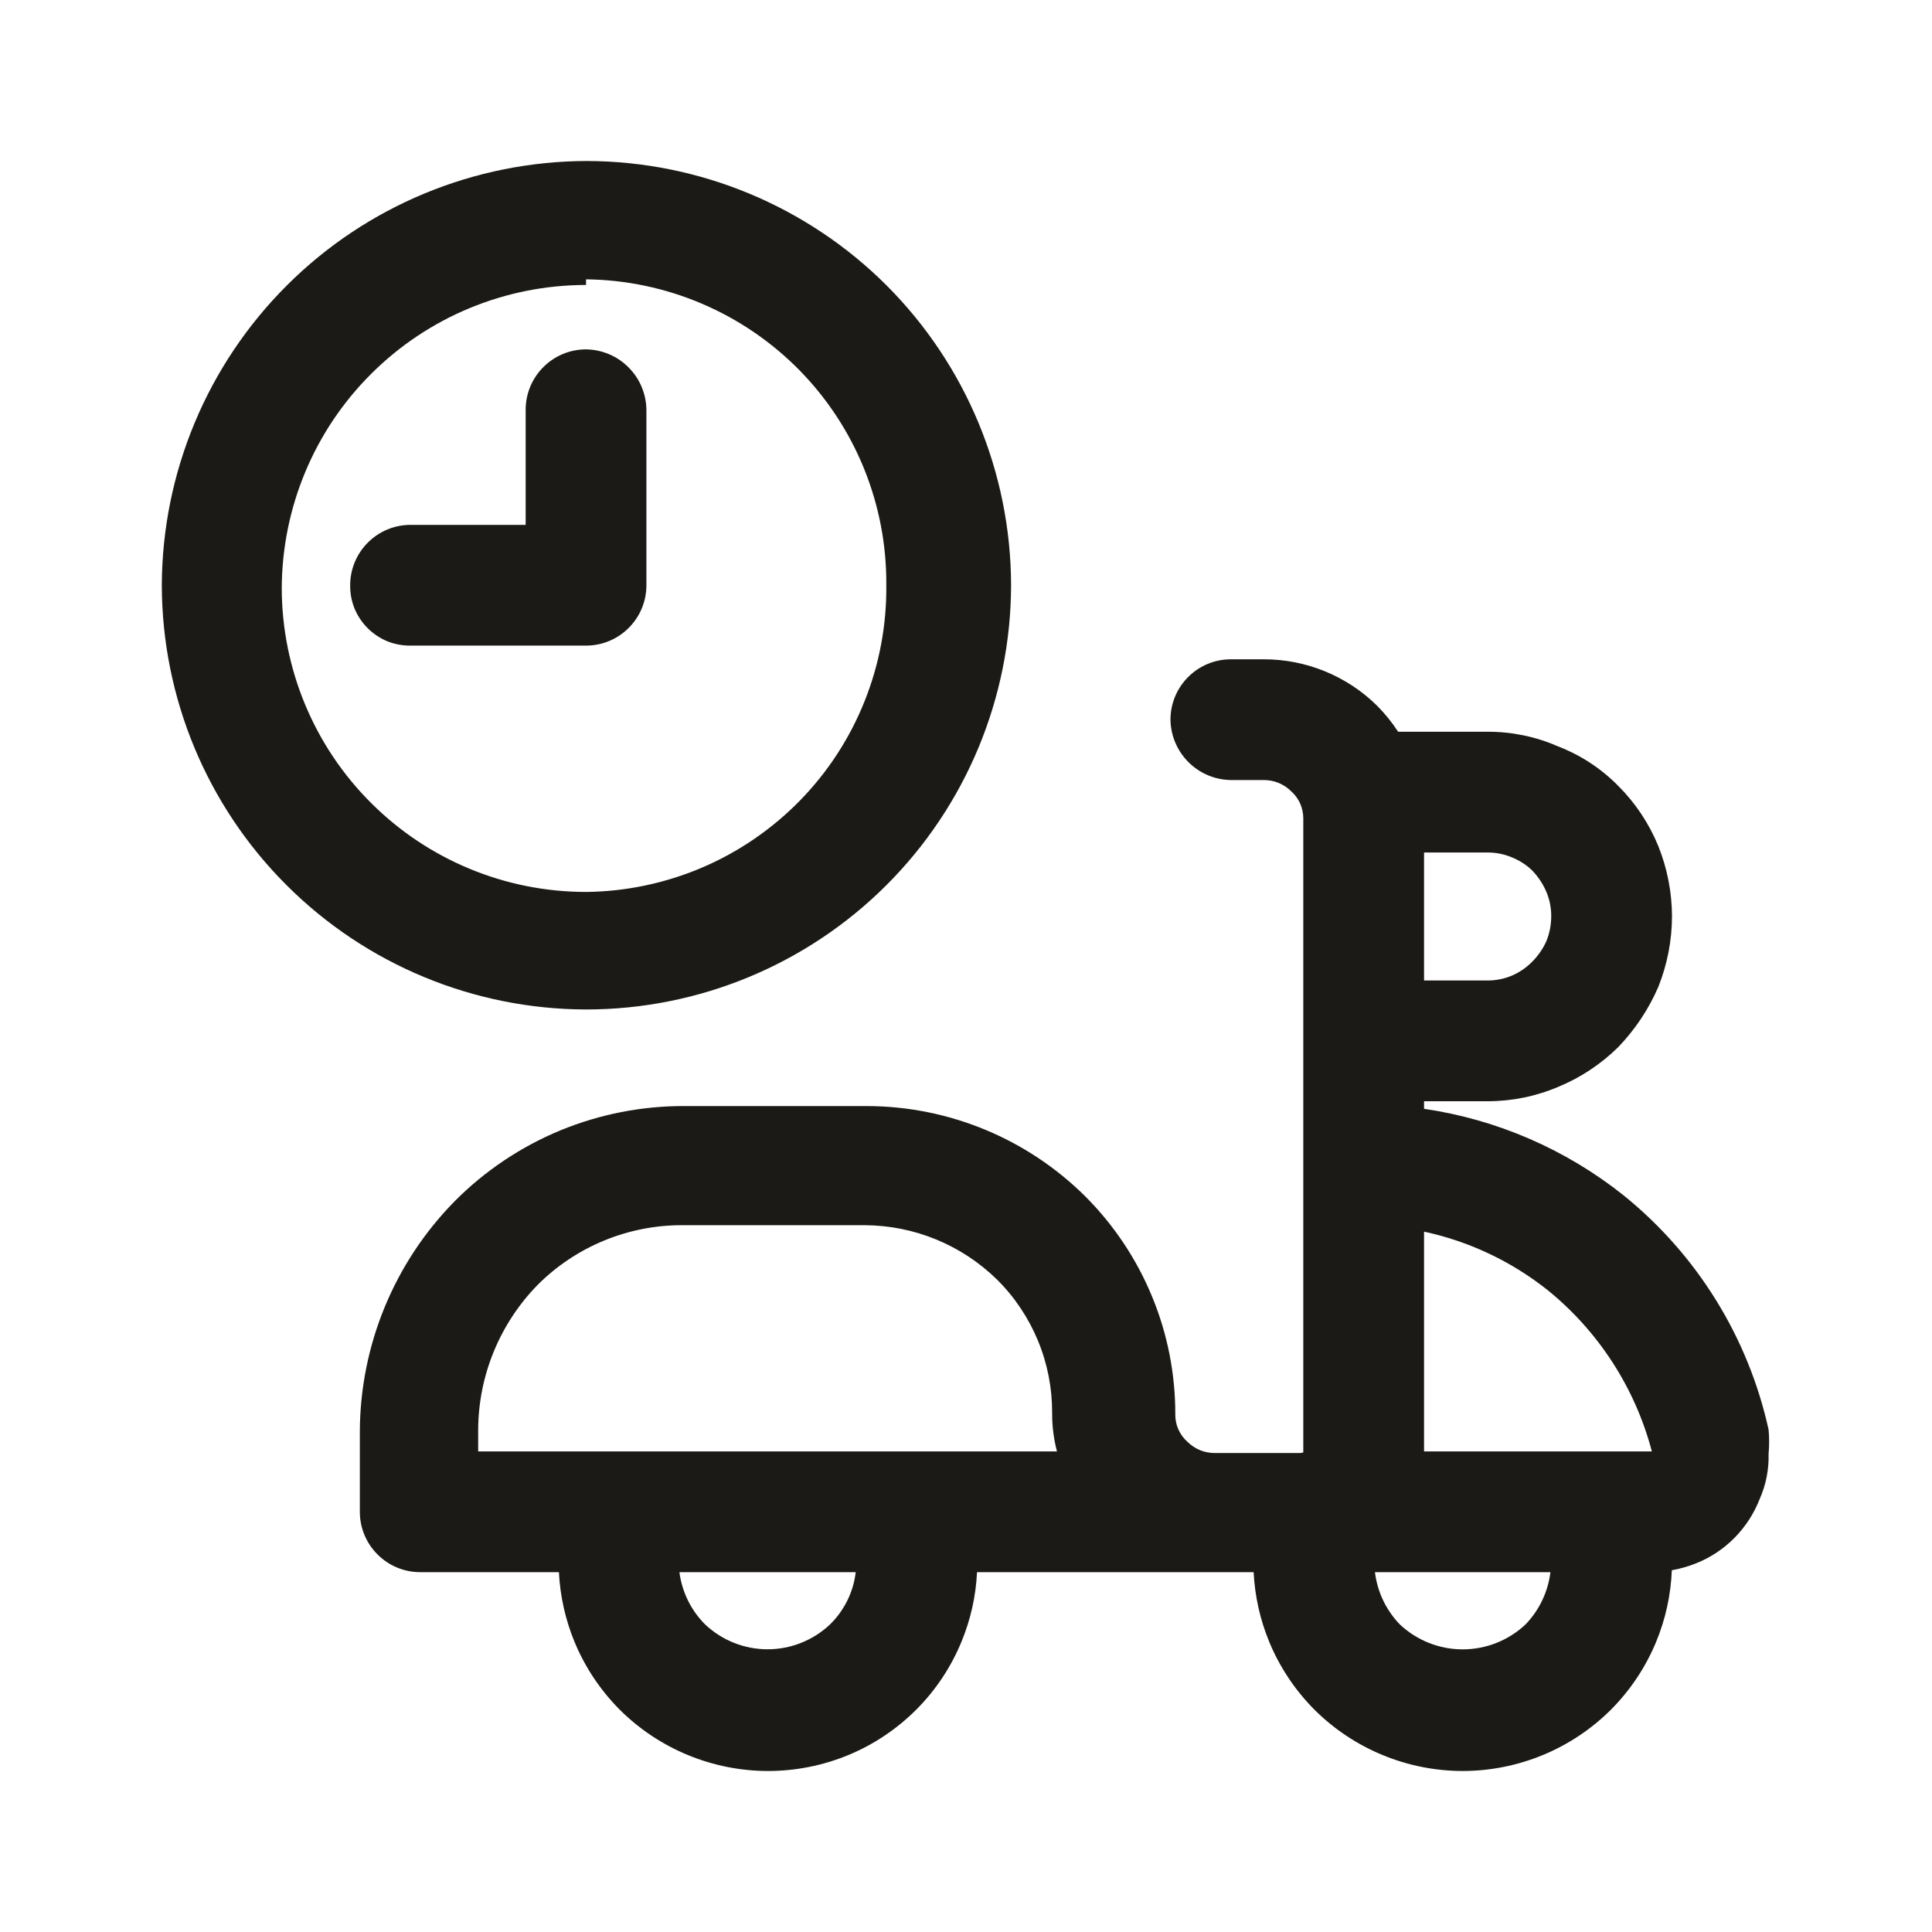 <svg width="24" height="24" viewBox="0 0 24 24" fill="none" xmlns="http://www.w3.org/2000/svg">
<path d="M7.28 8.02H5.1C5.001 8.021 4.903 8.003 4.811 7.966C4.72 7.928 4.637 7.873 4.567 7.803C4.497 7.733 4.442 7.65 4.404 7.559C4.367 7.467 4.349 7.369 4.35 7.27C4.35 7.071 4.429 6.88 4.57 6.74C4.71 6.599 4.901 6.52 5.1 6.52H6.53V5.09C6.53 4.891 6.609 4.7 6.75 4.56C6.89 4.419 7.081 4.34 7.28 4.34C7.478 4.343 7.667 4.422 7.807 4.563C7.948 4.703 8.027 4.892 8.03 5.09V7.27C8.03 7.469 7.951 7.66 7.81 7.8C7.67 7.941 7.479 8.02 7.28 8.02Z" fill="#1B1A16"/>
<path fill-rule="evenodd" clip-rule="evenodd" d="M3.557 10.993C4.544 11.981 5.883 12.537 7.28 12.54C8.679 12.54 10.02 11.985 11.01 10.997C12 10.009 12.557 8.669 12.56 7.27C12.557 5.873 12.001 4.534 11.014 3.546C10.026 2.559 8.687 2.003 7.29 2C5.892 2.003 4.552 2.558 3.563 3.546C2.574 4.533 2.015 5.872 2.01 7.27C2.013 8.667 2.569 10.006 3.557 10.993ZM4.611 4.644C5.319 3.937 6.279 3.54 7.28 3.54V3.47C8.278 3.481 9.231 3.887 9.931 4.599C10.63 5.311 11.018 6.272 11.01 7.27C11.015 7.765 10.923 8.256 10.738 8.716C10.554 9.175 10.281 9.594 9.934 9.948C9.588 10.301 9.175 10.584 8.72 10.778C8.264 10.972 7.775 11.075 7.28 11.08C6.279 11.08 5.319 10.683 4.611 9.976C3.902 9.27 3.503 8.311 3.5 7.31C3.503 6.309 3.902 5.35 4.611 4.644Z" fill="#1B1A16"/>
<path fill-rule="evenodd" clip-rule="evenodd" d="M16.19 18.043V14.47L16.19 14.459L16.19 14.446V10.161C16.189 10.1 16.176 10.04 16.152 9.984C16.126 9.925 16.088 9.873 16.04 9.83C15.995 9.785 15.942 9.75 15.884 9.726C15.826 9.702 15.763 9.69 15.7 9.69H15.29C15.092 9.687 14.903 9.608 14.763 9.467C14.623 9.327 14.543 9.138 14.54 8.94C14.54 8.741 14.619 8.55 14.76 8.41C14.9 8.269 15.091 8.19 15.29 8.19H15.7C16.228 8.19 16.735 8.398 17.11 8.77C17.207 8.868 17.294 8.976 17.368 9.09H18.48C18.779 9.089 19.076 9.15 19.35 9.27C19.632 9.378 19.888 9.545 20.1 9.76C20.315 9.974 20.485 10.229 20.6 10.51C20.711 10.787 20.769 11.082 20.77 11.38C20.77 11.681 20.712 11.98 20.6 12.26C20.48 12.538 20.31 12.792 20.1 13.01C19.887 13.219 19.636 13.386 19.36 13.5C19.082 13.619 18.782 13.68 18.48 13.68H17.69V13.774C18.593 13.906 19.45 14.276 20.17 14.85C21.083 15.588 21.718 16.614 21.97 17.76C21.979 17.86 21.979 17.96 21.97 18.06C21.975 18.253 21.938 18.444 21.86 18.62C21.79 18.799 21.685 18.963 21.55 19.1C21.414 19.239 21.251 19.348 21.07 19.42C20.972 19.459 20.871 19.488 20.768 19.506C20.756 19.811 20.69 20.113 20.573 20.396C20.443 20.711 20.251 20.998 20.01 21.24C19.521 21.726 18.86 21.999 18.17 22C17.481 21.999 16.819 21.726 16.33 21.24C16.089 20.998 15.897 20.711 15.767 20.396C15.653 20.12 15.588 19.827 15.573 19.53H12.137C12.123 19.826 12.058 20.117 11.945 20.391C11.815 20.709 11.623 20.997 11.38 21.24C11.138 21.481 10.851 21.673 10.536 21.803C10.22 21.933 9.882 22 9.54 22C8.851 21.999 8.189 21.726 7.7 21.24C7.459 20.998 7.267 20.711 7.137 20.396C7.023 20.12 6.958 19.827 6.943 19.53H5.22C5.021 19.53 4.83 19.451 4.69 19.31C4.549 19.17 4.47 18.979 4.47 18.78V17.78C4.475 16.709 4.898 15.683 5.65 14.92C6.025 14.543 6.47 14.245 6.961 14.042C7.452 13.84 7.979 13.737 8.51 13.74H10.77C11.786 13.742 12.759 14.145 13.48 14.86C13.836 15.216 14.118 15.638 14.31 16.103C14.503 16.568 14.601 17.067 14.6 17.57C14.599 17.634 14.612 17.698 14.638 17.756C14.664 17.815 14.702 17.867 14.75 17.91C14.795 17.954 14.848 17.99 14.906 18.014C14.964 18.038 15.027 18.05 15.09 18.05H16.157C16.168 18.047 16.179 18.045 16.19 18.043ZM17.69 12.18V10.59H18.48C18.583 10.59 18.685 10.61 18.78 10.65C18.877 10.689 18.966 10.746 19.04 10.82C19.111 10.896 19.169 10.984 19.21 11.08C19.25 11.175 19.27 11.277 19.27 11.38C19.27 11.486 19.25 11.592 19.21 11.69C19.169 11.783 19.111 11.867 19.04 11.94C18.966 12.017 18.878 12.078 18.78 12.12C18.685 12.16 18.583 12.18 18.48 12.18H17.69ZM17.69 18.03H20.52C20.313 17.244 19.861 16.543 19.23 16.03C18.78 15.671 18.253 15.421 17.69 15.3V18.03ZM5.94 18.03H13.13C13.089 17.873 13.069 17.712 13.07 17.55C13.071 17.244 13.012 16.94 12.895 16.657C12.778 16.374 12.607 16.116 12.39 15.9C11.95 15.466 11.358 15.222 10.74 15.22H8.48C8.146 15.218 7.815 15.283 7.506 15.41C7.197 15.537 6.916 15.724 6.68 15.96C6.209 16.441 5.943 17.087 5.94 17.76V18.03ZM17.08 19.53C17.11 19.775 17.219 20.003 17.39 20.18C17.601 20.378 17.88 20.489 18.17 20.489C18.46 20.489 18.739 20.378 18.95 20.18C19.121 20.003 19.23 19.775 19.26 19.53H17.08ZM8.76 20.18C8.584 20.005 8.472 19.776 8.44 19.53H10.63C10.601 19.777 10.488 20.006 10.31 20.18C10.1 20.378 9.823 20.488 9.535 20.488C9.247 20.488 8.97 20.378 8.76 20.18Z" fill="#1B1A16"/>
</svg>
